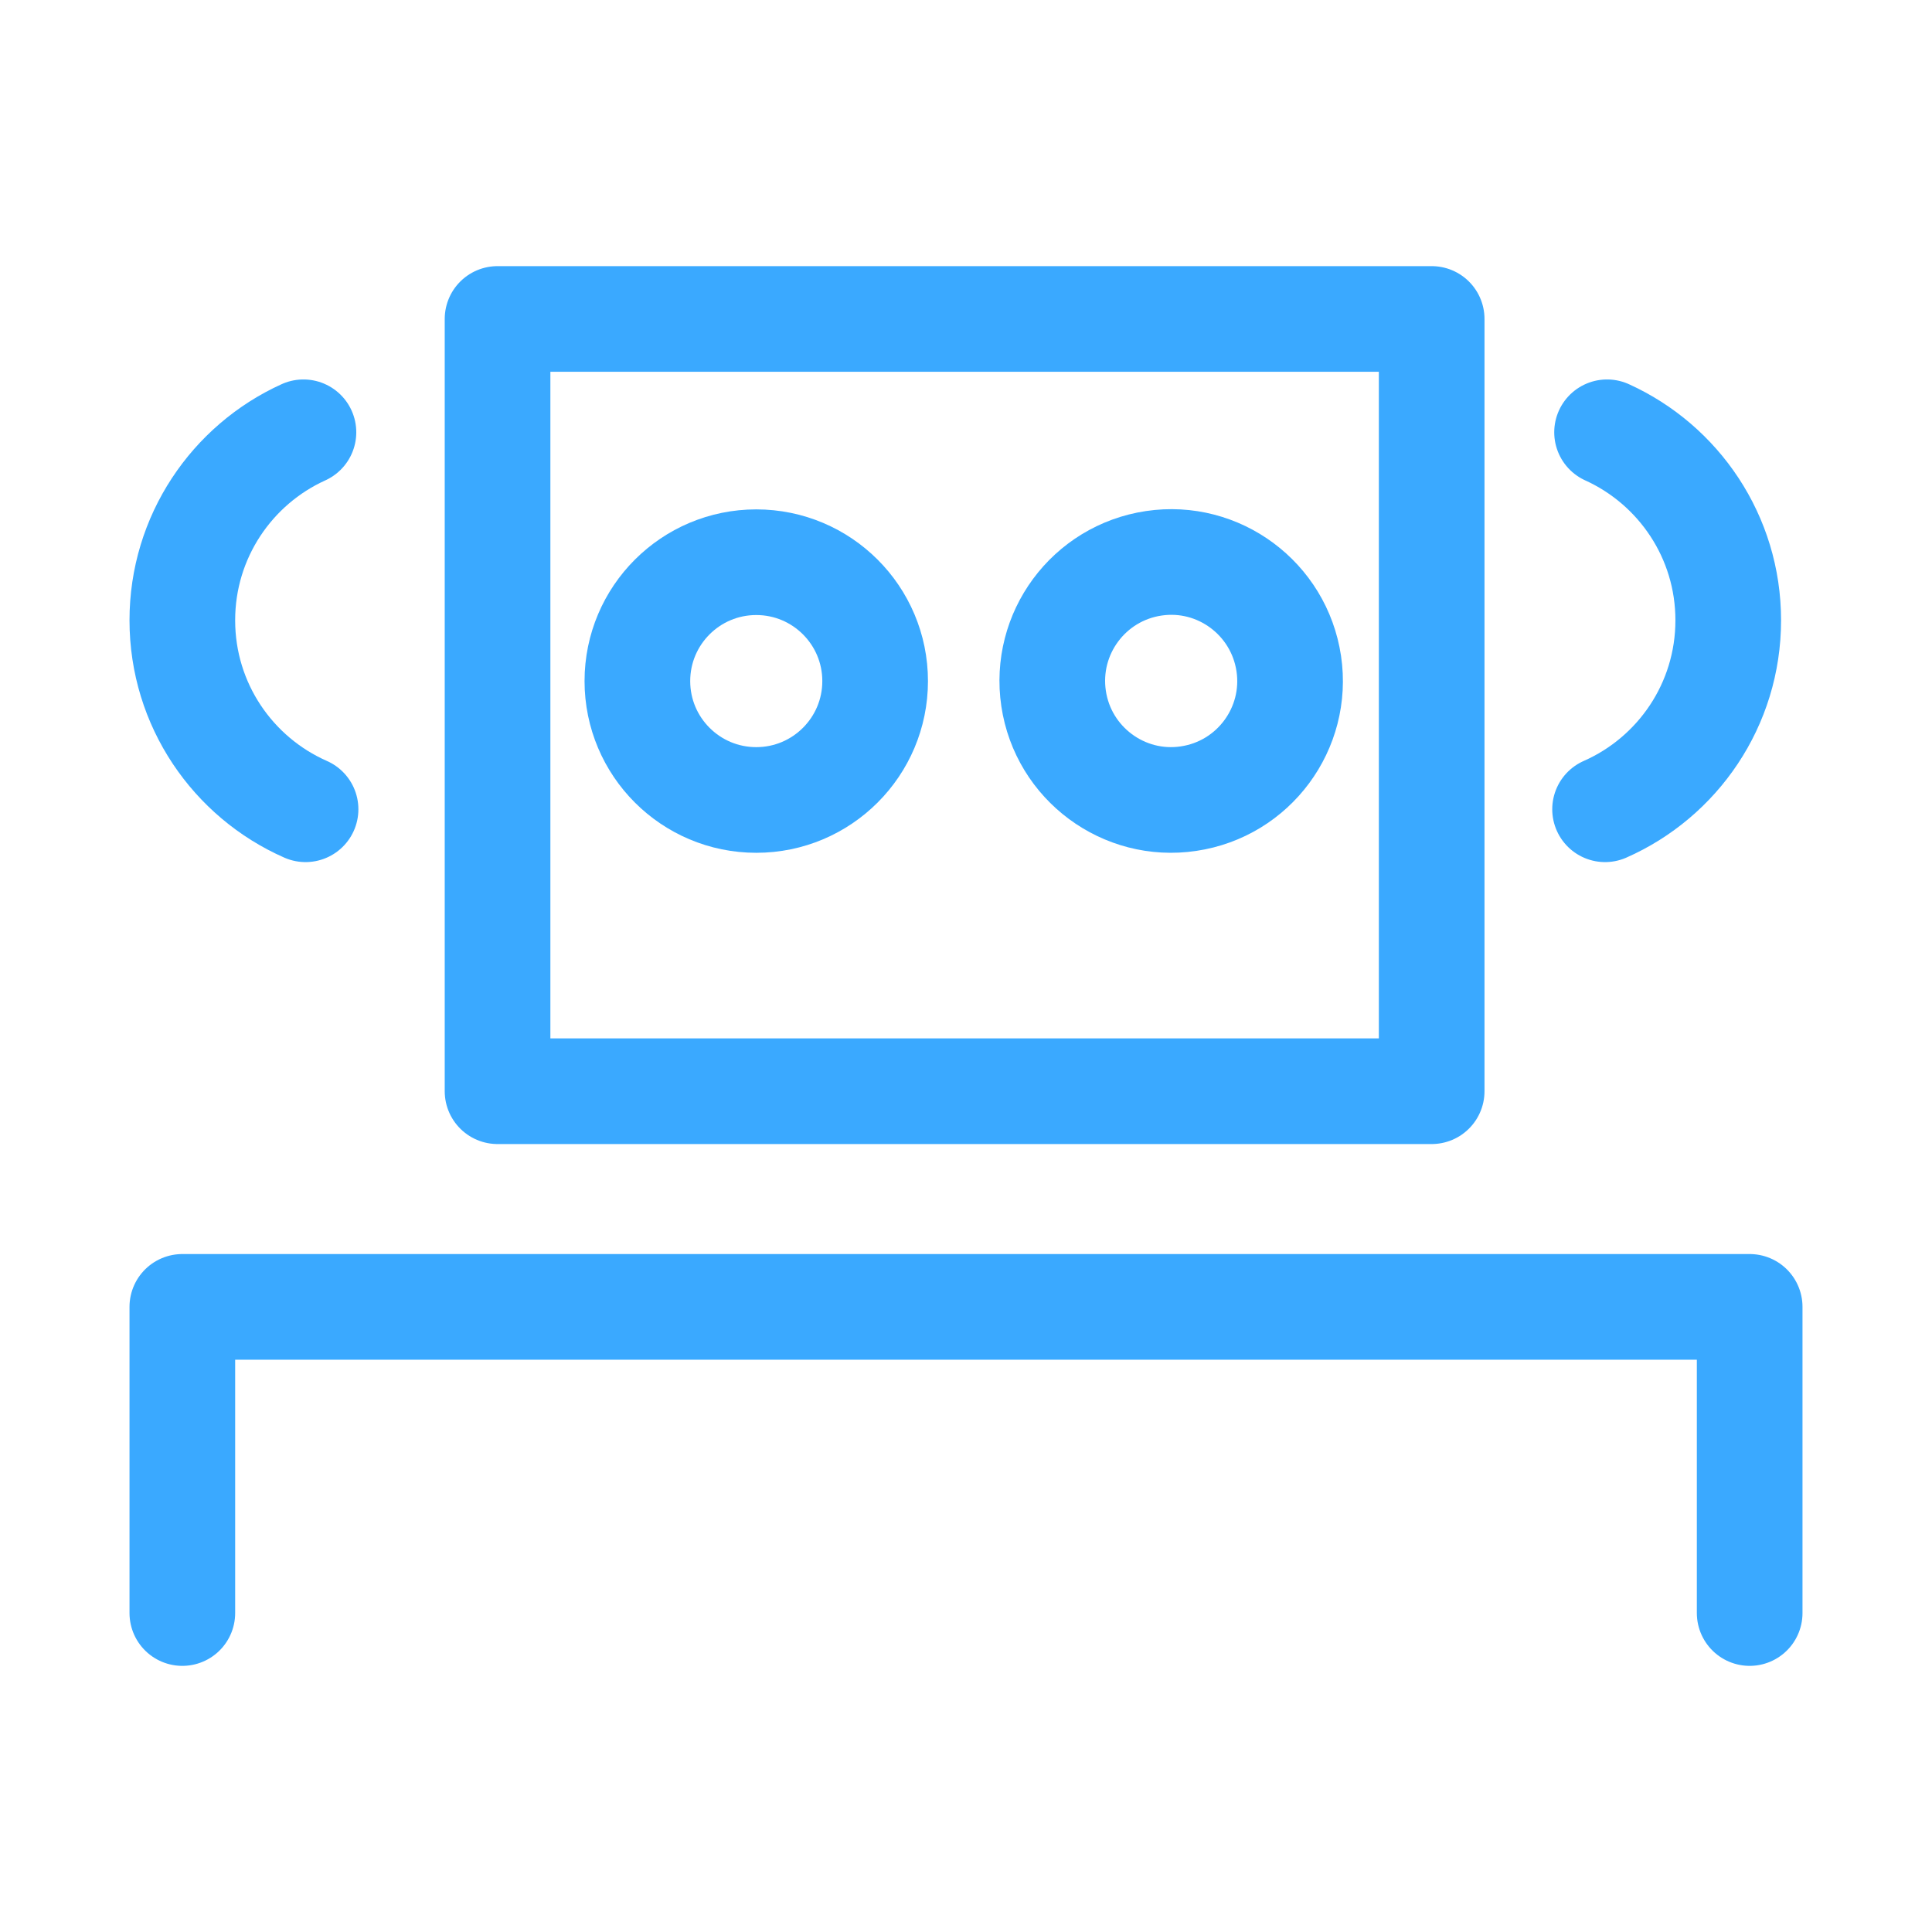<?xml version="1.0" encoding="utf-8"?>
<!-- Generator: Adobe Illustrator 16.0.0, SVG Export Plug-In . SVG Version: 6.00 Build 0)  -->
<!DOCTYPE svg PUBLIC "-//W3C//DTD SVG 1.1//EN" "http://www.w3.org/Graphics/SVG/1.1/DTD/svg11.dtd">
<svg version="1.1" id="Ebene_1" xmlns="http://www.w3.org/2000/svg" xmlns:xlink="http://www.w3.org/1999/xlink" x="0px" y="0px"
	 width="32px" height="32px" viewBox="0 0 32 32" enable-background="new 0 0 32 32" xml:space="preserve">
<g>
	
		<rect x="8.241" y="5.283" fill="none" stroke="#3aa9ff" stroke-width="1.75" stroke-linecap="round" stroke-linejoin="round" stroke-miterlimit="10" width="15.472" height="12.791"/>
	
		<path fill="none" stroke="#3aa9ff" stroke-width="1.75" stroke-linecap="round" stroke-linejoin="round" stroke-miterlimit="10" d="
		M26.394,6.856"/>
	
		<path fill="none" stroke="#3aa9ff" stroke-width="1.75" stroke-linecap="round" stroke-linejoin="round" stroke-miterlimit="10" d="
		M26.394,13.695"/>
	
		<path fill="none" stroke="#3aa9ff" stroke-width="1.75" stroke-linecap="round" stroke-linejoin="round" stroke-miterlimit="10" d="
		M26.618,7.16c1.185,0.538,2.008,1.731,2.007,3.115c0,1.398-0.839,2.6-2.04,3.129"/>
	
		<path fill="none" stroke="#3aa9ff" stroke-width="1.75" stroke-linecap="round" stroke-linejoin="round" stroke-miterlimit="10" d="
		M5.026,7.16C3.842,7.697,3.019,8.891,3.02,10.275c0,1.398,0.839,2.6,2.041,3.129"/>
	
		<path fill="none" stroke="#3aa9ff" stroke-width="1.75" stroke-linecap="round" stroke-linejoin="round" stroke-miterlimit="10" d="
		M21.346,10.991c0.16,1.073-0.581,2.077-1.66,2.237c-1.073,0.161-2.075-0.584-2.235-1.657c-0.161-1.077,0.58-2.08,1.659-2.241
		C20.184,9.17,21.185,9.914,21.346,10.991z"/>
	
		<circle fill="none" stroke="#3aa9ff" stroke-width="1.75" stroke-linecap="round" stroke-linejoin="round" stroke-miterlimit="10" cx="12.526" cy="11.281" r="1.969"/>
	
		<polyline fill="none" stroke="#3aa9ff" stroke-width="1.75" stroke-linecap="round" stroke-linejoin="round" stroke-miterlimit="10" points="
		3.02,26.717 3.02,21.646 28.98,21.646 28.98,26.717 	"/>
</g>
</svg>
